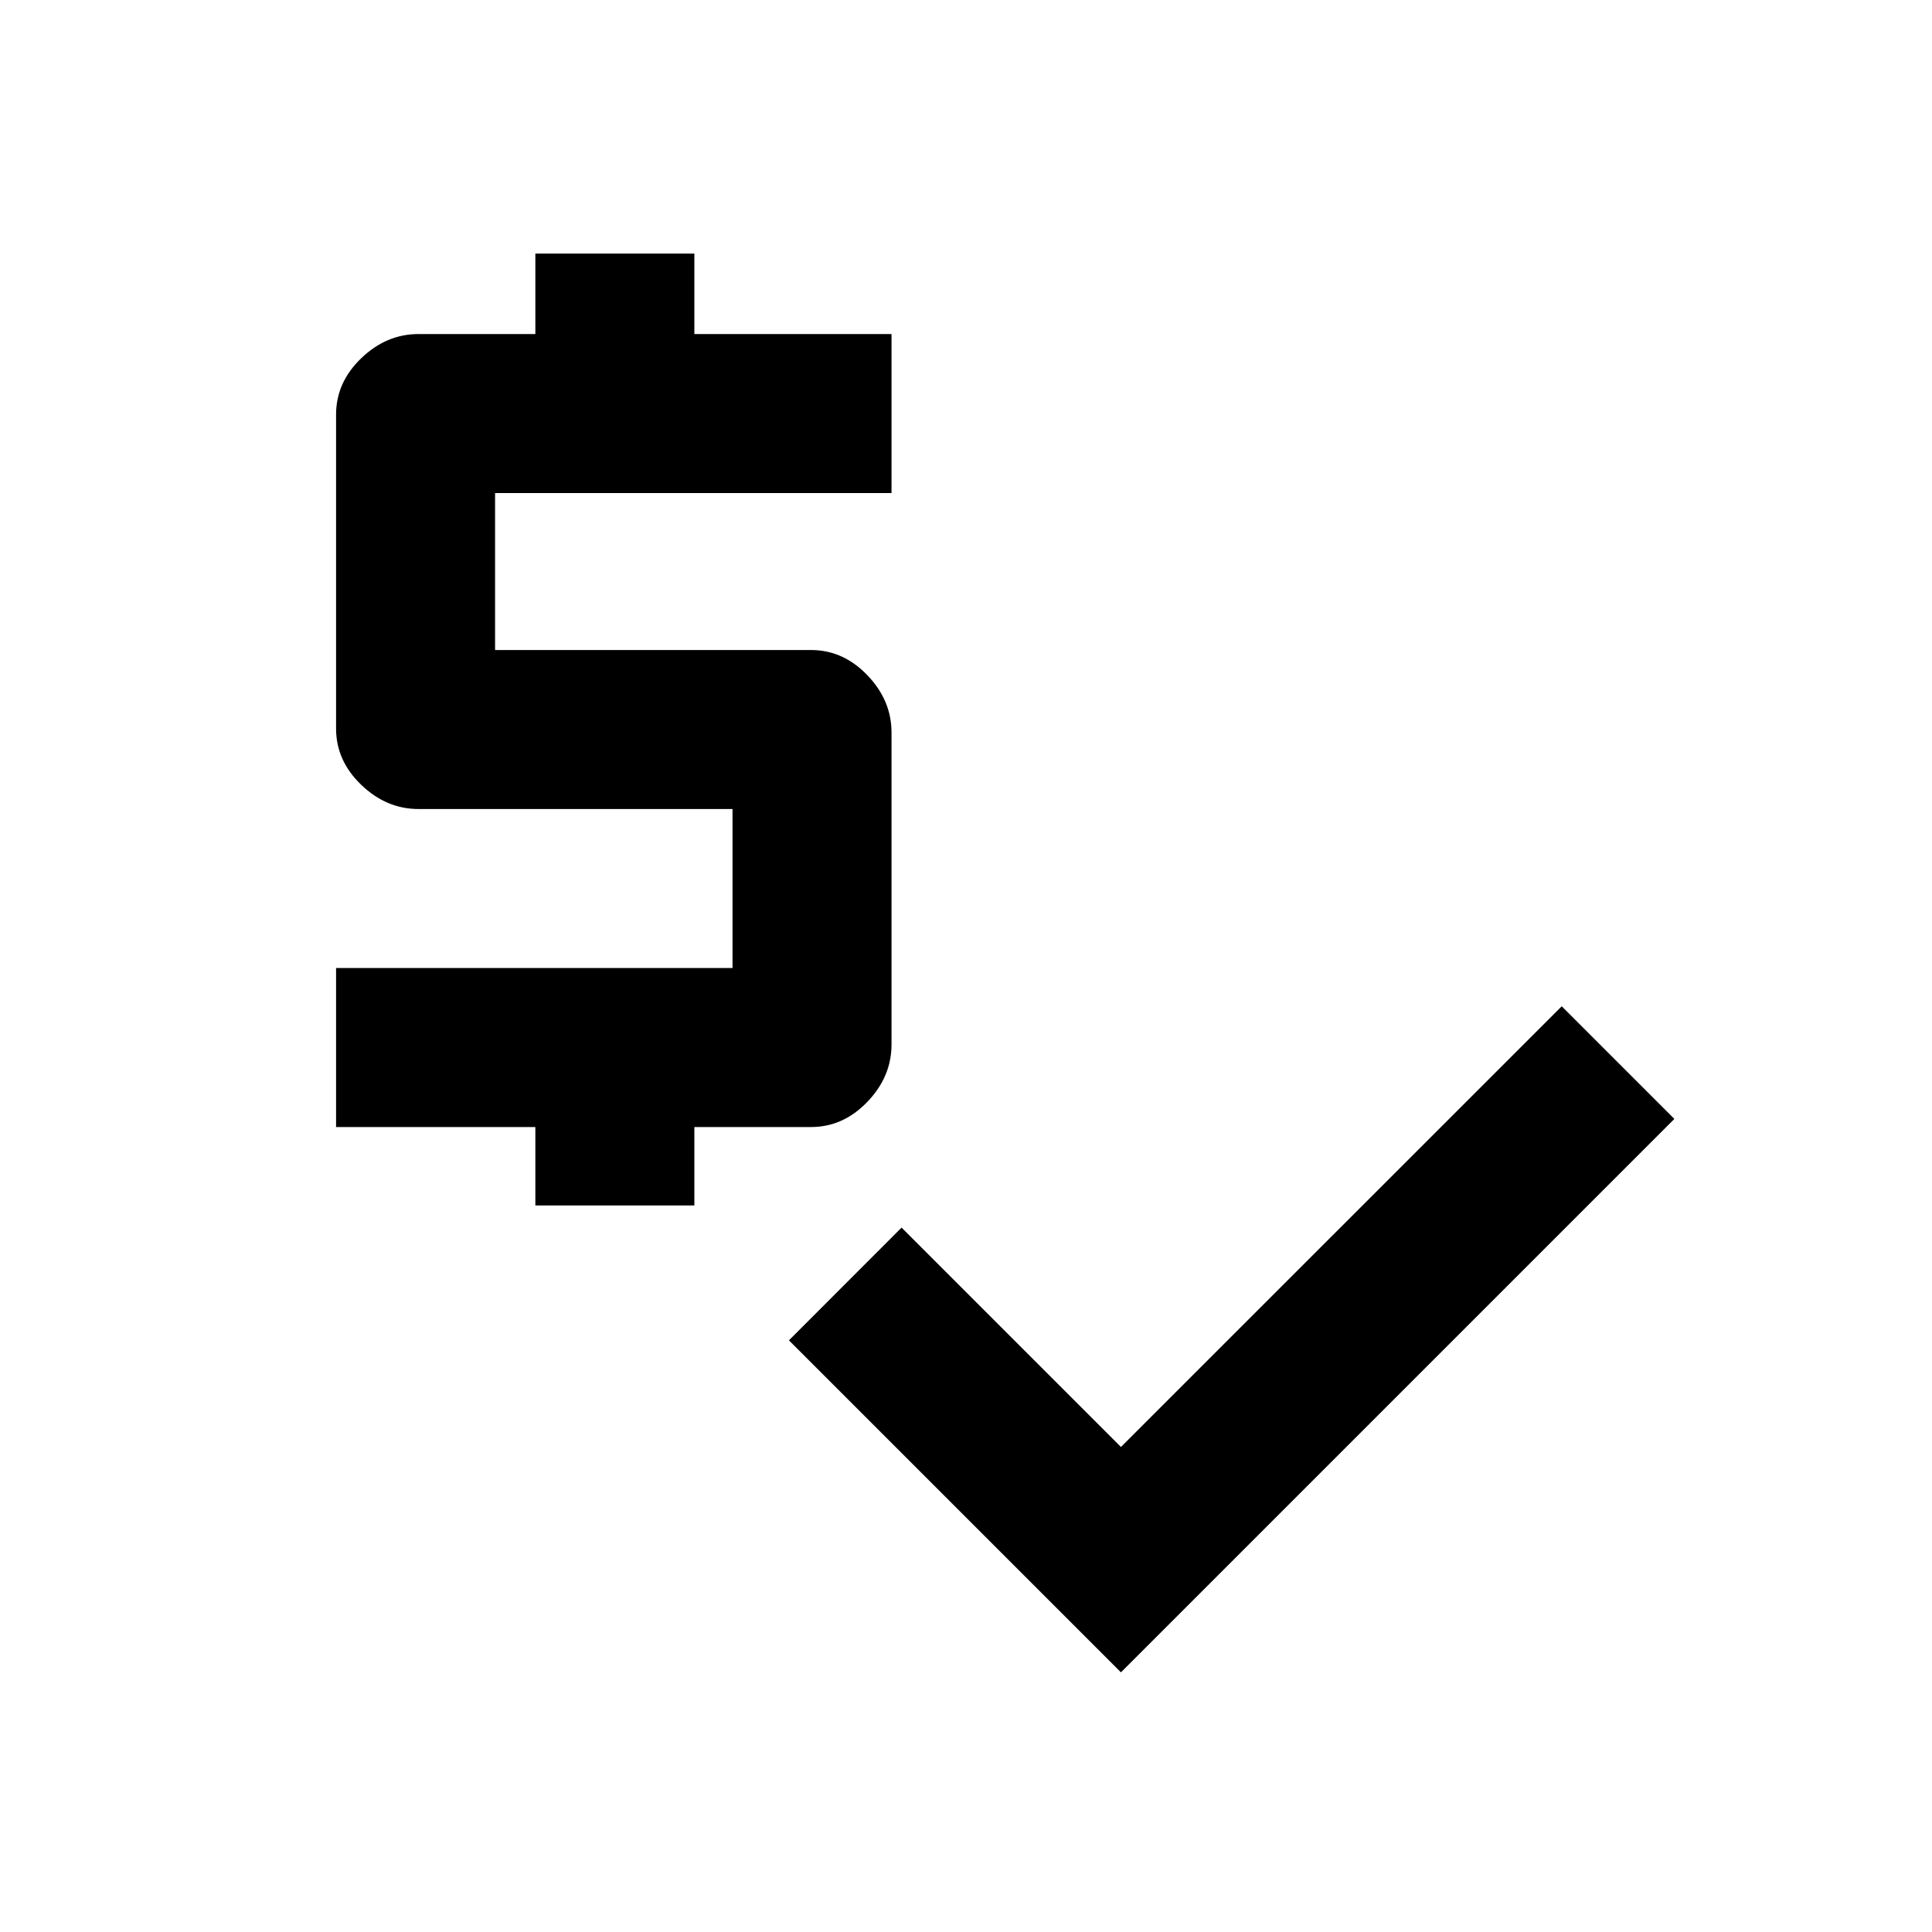 <svg xmlns="http://www.w3.org/2000/svg" height="20" width="20"><path d="M5.542 12.479V11.667H3.479V10.021H7.583V8.375H4.333Q4 8.375 3.74 8.125Q3.479 7.875 3.479 7.542V4.292Q3.479 3.958 3.74 3.708Q4 3.458 4.333 3.458H5.542V2.625H7.188V3.458H9.229V5.104H5.125V6.729H8.396Q8.729 6.729 8.979 6.99Q9.229 7.25 9.229 7.583V10.812Q9.229 11.146 8.979 11.406Q8.729 11.667 8.396 11.667H7.188V12.479ZM11.604 17.312 8.167 13.875 9.333 12.708 11.604 14.979 16.167 10.417 17.333 11.583Z"/></svg>